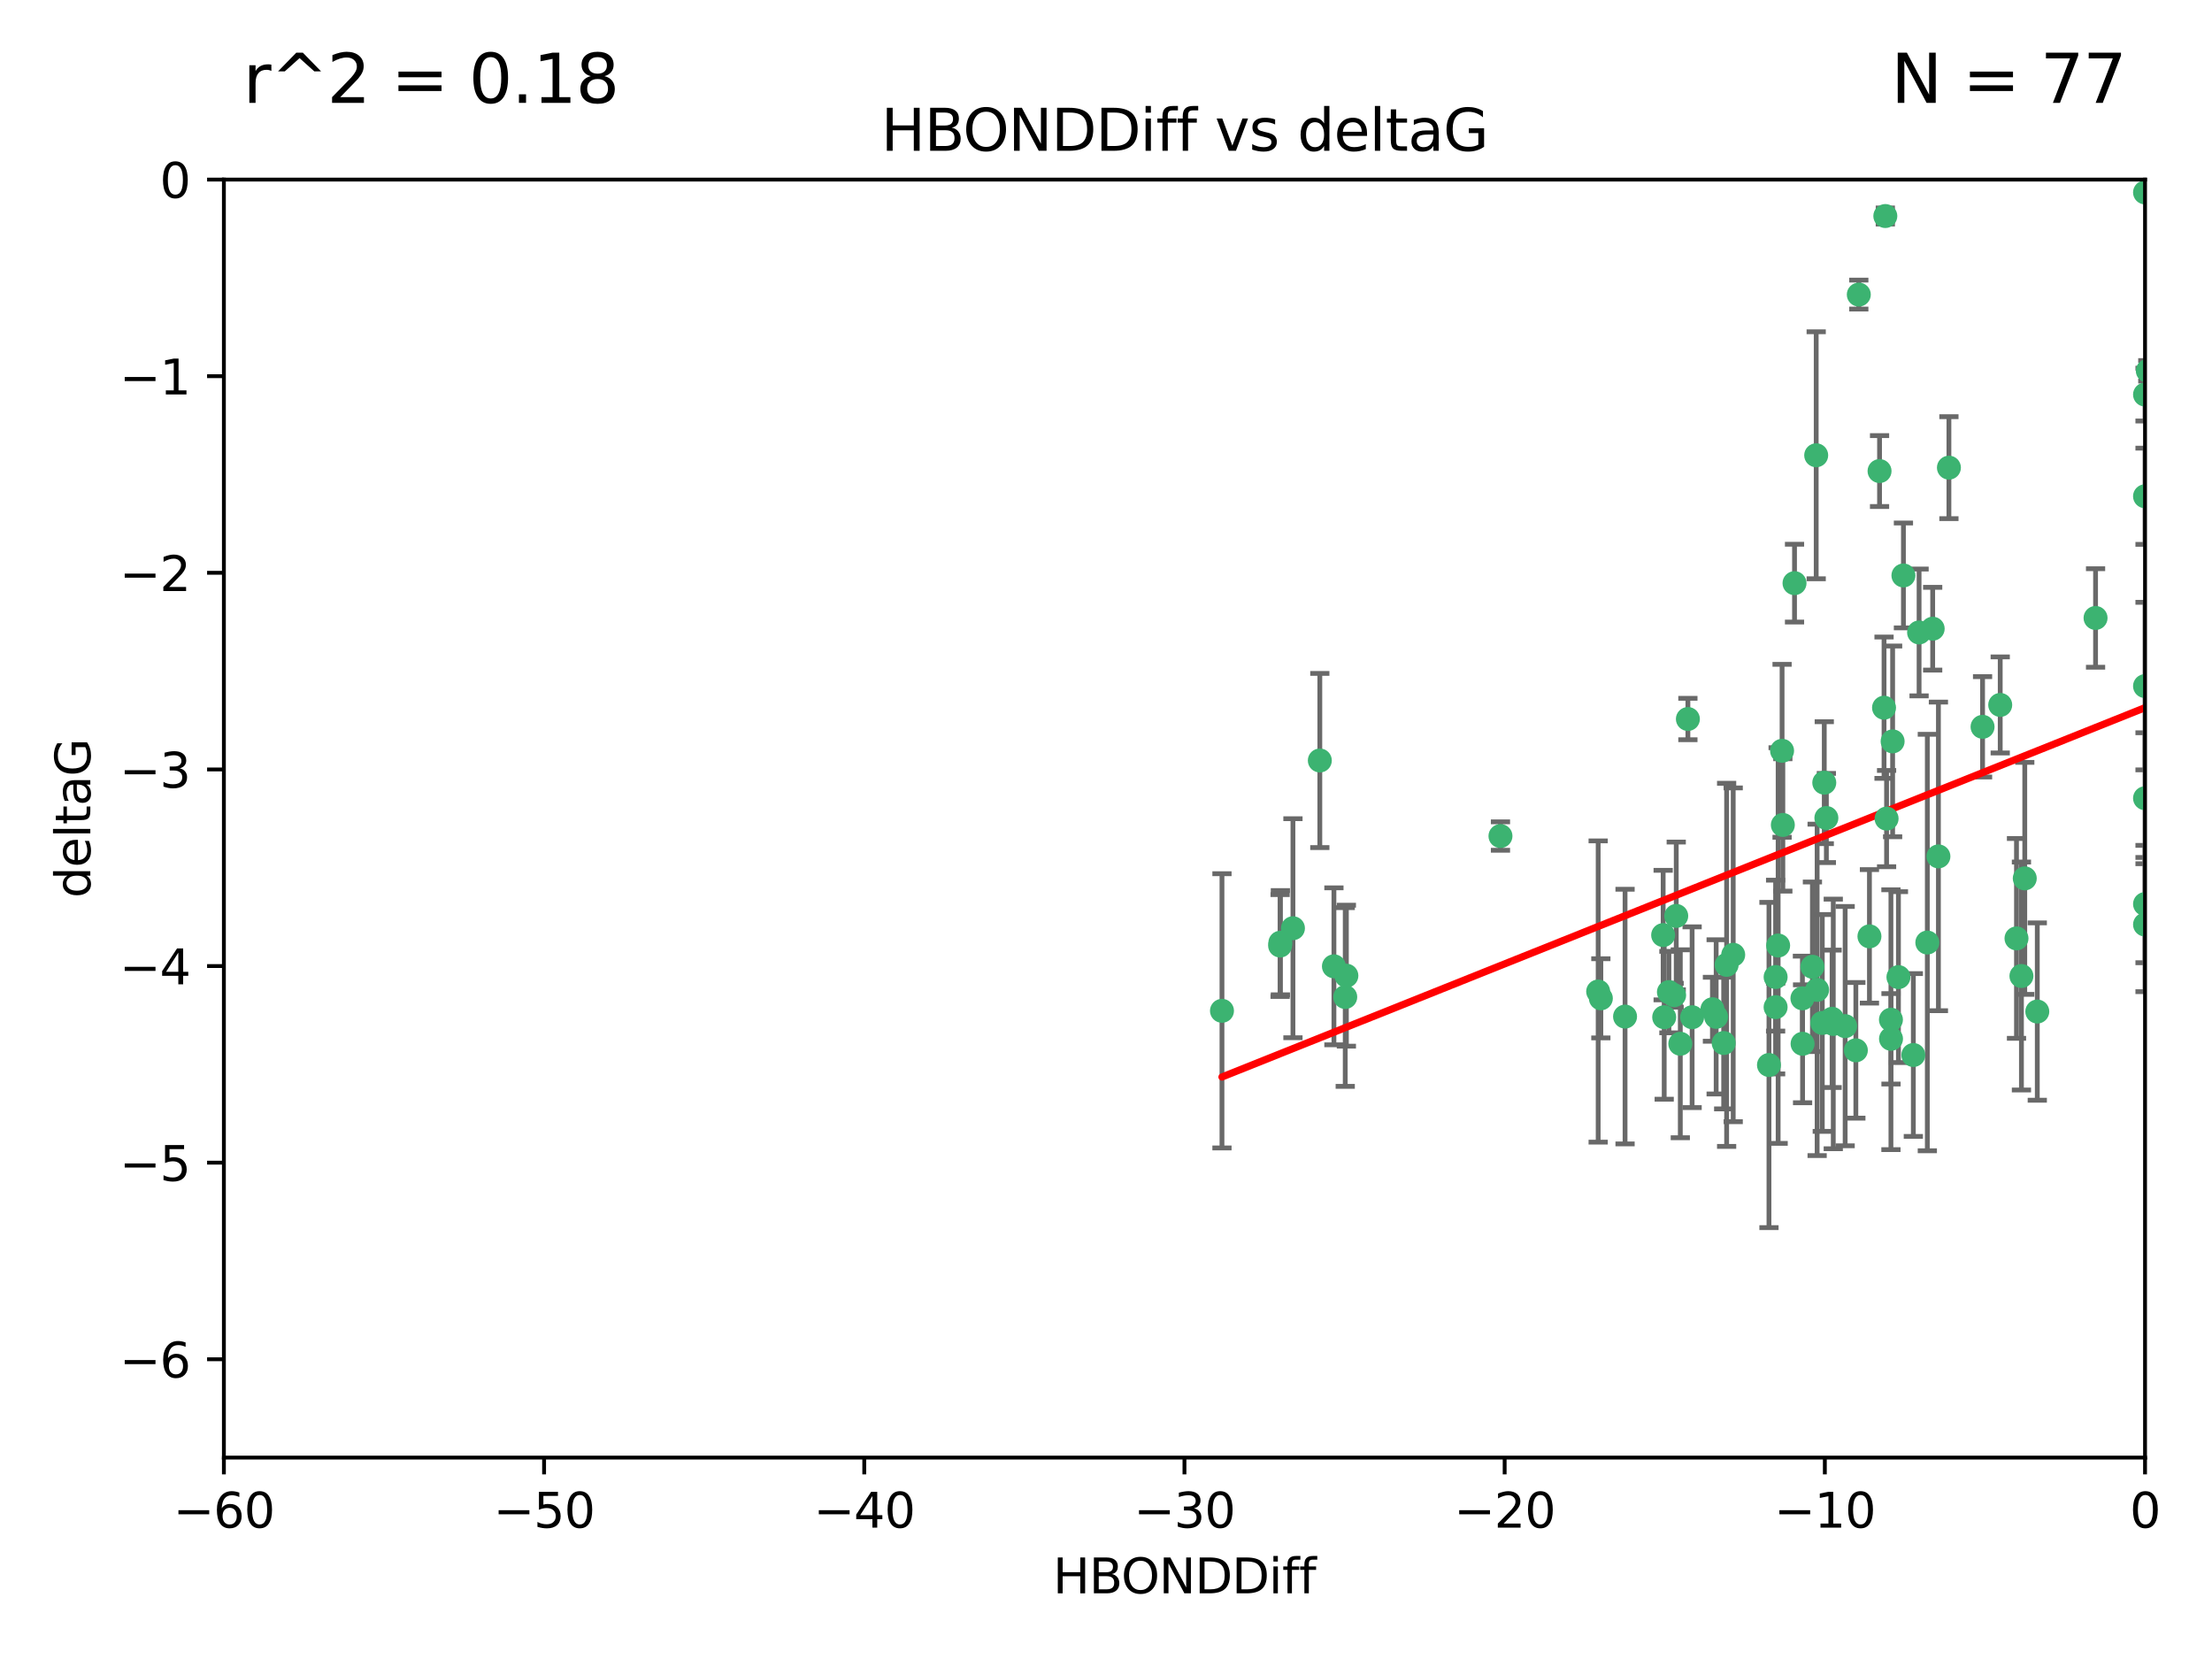 <?xml version="1.0" encoding="utf-8" standalone="no"?>
<!DOCTYPE svg PUBLIC "-//W3C//DTD SVG 1.1//EN"
  "http://www.w3.org/Graphics/SVG/1.1/DTD/svg11.dtd">
<svg xmlns:xlink="http://www.w3.org/1999/xlink" width="460.8pt" height="345.6pt" viewBox="0 0 460.8 345.6" xmlns="http://www.w3.org/2000/svg" version="1.1">
 <defs>
  <style type="text/css">*{stroke-linejoin: round; stroke-linecap: butt}</style>
 </defs>
 <g id="figure_1">
  <g id="patch_1">
   <path d="M 0 345.6 
L 460.8 345.6 
L 460.8 0 
L 0 0 
z
" style="fill: #ffffff"/>
  </g>
  <g id="axes_1">
   <g id="patch_2">
    <path d="M 46.64 303.64 
L 446.85 303.64 
L 446.85 37.411 
L 46.64 37.411 
z
" style="fill: #ffffff"/>
   </g>
   <g id="PathCollection_1">
    <defs>
     <path id="m9c52a8d245" d="M 0 1.118 
C 0.297 1.118 0.581 1 0.791 0.791 
C 1 0.581 1.118 0.297 1.118 0 
C 1.118 -0.297 1 -0.581 0.791 -0.791 
C 0.581 -1 0.297 -1.118 0 -1.118 
C -0.297 -1.118 -0.581 -1 -0.791 -0.791 
C -1 -0.581 -1.118 -0.297 -1.118 0 
C -1.118 0.297 -1 0.581 -0.791 0.791 
C -0.581 1 -0.297 1.118 0 1.118 
z
" style="stroke: #3cb371"/>
    </defs>
    <g clip-path="url(#pc685480a01)">
     <use xlink:href="#m9c52a8d245" x="350.039" y="217.436" style="fill: #3cb371; stroke: #3cb371"/>
     <use xlink:href="#m9c52a8d245" x="352.499" y="211.907" style="fill: #3cb371; stroke: #3cb371"/>
     <use xlink:href="#m9c52a8d245" x="380.467" y="170.402" style="fill: #3cb371; stroke: #3cb371"/>
     <use xlink:href="#m9c52a8d245" x="375.478" y="207.972" style="fill: #3cb371; stroke: #3cb371"/>
     <use xlink:href="#m9c52a8d245" x="269.345" y="193.367" style="fill: #3cb371; stroke: #3cb371"/>
     <use xlink:href="#m9c52a8d245" x="346.466" y="194.795" style="fill: #3cb371; stroke: #3cb371"/>
     <use xlink:href="#m9c52a8d245" x="359.074" y="217.281" style="fill: #3cb371; stroke: #3cb371"/>
     <use xlink:href="#m9c52a8d245" x="333.487" y="207.972" style="fill: #3cb371; stroke: #3cb371"/>
     <use xlink:href="#m9c52a8d245" x="266.726" y="196.378" style="fill: #3cb371; stroke: #3cb371"/>
     <use xlink:href="#m9c52a8d245" x="274.944" y="158.425" style="fill: #3cb371; stroke: #3cb371"/>
     <use xlink:href="#m9c52a8d245" x="393.932" y="216.404" style="fill: #3cb371; stroke: #3cb371"/>
     <use xlink:href="#m9c52a8d245" x="346.683" y="211.905" style="fill: #3cb371; stroke: #3cb371"/>
     <use xlink:href="#m9c52a8d245" x="338.529" y="211.772" style="fill: #3cb371; stroke: #3cb371"/>
     <use xlink:href="#m9c52a8d245" x="280.237" y="207.693" style="fill: #3cb371; stroke: #3cb371"/>
     <use xlink:href="#m9c52a8d245" x="361.059" y="198.902" style="fill: #3cb371; stroke: #3cb371"/>
     <use xlink:href="#m9c52a8d245" x="386.609" y="218.801" style="fill: #3cb371; stroke: #3cb371"/>
     <use xlink:href="#m9c52a8d245" x="357.507" y="211.828" style="fill: #3cb371; stroke: #3cb371"/>
     <use xlink:href="#m9c52a8d245" x="378.543" y="206.209" style="fill: #3cb371; stroke: #3cb371"/>
     <use xlink:href="#m9c52a8d245" x="381.659" y="212.234" style="fill: #3cb371; stroke: #3cb371"/>
     <use xlink:href="#m9c52a8d245" x="368.508" y="221.858" style="fill: #3cb371; stroke: #3cb371"/>
     <use xlink:href="#m9c52a8d245" x="254.559" y="210.572" style="fill: #3cb371; stroke: #3cb371"/>
     <use xlink:href="#m9c52a8d245" x="379.614" y="213.097" style="fill: #3cb371; stroke: #3cb371"/>
     <use xlink:href="#m9c52a8d245" x="347.665" y="206.672" style="fill: #3cb371; stroke: #3cb371"/>
     <use xlink:href="#m9c52a8d245" x="280.475" y="203.252" style="fill: #3cb371; stroke: #3cb371"/>
     <use xlink:href="#m9c52a8d245" x="359.688" y="200.996" style="fill: #3cb371; stroke: #3cb371"/>
     <use xlink:href="#m9c52a8d245" x="378.347" y="94.842" style="fill: #3cb371; stroke: #3cb371"/>
     <use xlink:href="#m9c52a8d245" x="398.583" y="219.778" style="fill: #3cb371; stroke: #3cb371"/>
     <use xlink:href="#m9c52a8d245" x="348.75" y="207.32" style="fill: #3cb371; stroke: #3cb371"/>
     <use xlink:href="#m9c52a8d245" x="369.894" y="203.534" style="fill: #3cb371; stroke: #3cb371"/>
     <use xlink:href="#m9c52a8d245" x="381.904" y="213.307" style="fill: #3cb371; stroke: #3cb371"/>
     <use xlink:href="#m9c52a8d245" x="332.928" y="206.547" style="fill: #3cb371; stroke: #3cb371"/>
     <use xlink:href="#m9c52a8d245" x="356.731" y="210.246" style="fill: #3cb371; stroke: #3cb371"/>
     <use xlink:href="#m9c52a8d245" x="377.561" y="201.399" style="fill: #3cb371; stroke: #3cb371"/>
     <use xlink:href="#m9c52a8d245" x="371.398" y="171.851" style="fill: #3cb371; stroke: #3cb371"/>
     <use xlink:href="#m9c52a8d245" x="375.51" y="217.439" style="fill: #3cb371; stroke: #3cb371"/>
     <use xlink:href="#m9c52a8d245" x="459.808" y="129.929" style="fill: #3cb371; stroke: #3cb371"/>
     <use xlink:href="#m9c52a8d245" x="393.01" y="170.528" style="fill: #3cb371; stroke: #3cb371"/>
     <use xlink:href="#m9c52a8d245" x="384.379" y="213.762" style="fill: #3cb371; stroke: #3cb371"/>
     <use xlink:href="#m9c52a8d245" x="393.917" y="212.42" style="fill: #3cb371; stroke: #3cb371"/>
     <use xlink:href="#m9c52a8d245" x="395.48" y="203.551" style="fill: #3cb371; stroke: #3cb371"/>
     <use xlink:href="#m9c52a8d245" x="369.891" y="209.81" style="fill: #3cb371; stroke: #3cb371"/>
     <use xlink:href="#m9c52a8d245" x="394.268" y="154.443" style="fill: #3cb371; stroke: #3cb371"/>
     <use xlink:href="#m9c52a8d245" x="389.439" y="195.061" style="fill: #3cb371; stroke: #3cb371"/>
     <use xlink:href="#m9c52a8d245" x="387.223" y="61.367" style="fill: #3cb371; stroke: #3cb371"/>
     <use xlink:href="#m9c52a8d245" x="349.191" y="190.805" style="fill: #3cb371; stroke: #3cb371"/>
     <use xlink:href="#m9c52a8d245" x="403.808" y="178.402" style="fill: #3cb371; stroke: #3cb371"/>
     <use xlink:href="#m9c52a8d245" x="266.669" y="196.974" style="fill: #3cb371; stroke: #3cb371"/>
     <use xlink:href="#m9c52a8d245" x="373.832" y="121.482" style="fill: #3cb371; stroke: #3cb371"/>
     <use xlink:href="#m9c52a8d245" x="391.545" y="98.131" style="fill: #3cb371; stroke: #3cb371"/>
     <use xlink:href="#m9c52a8d245" x="405.996" y="97.421" style="fill: #3cb371; stroke: #3cb371"/>
     <use xlink:href="#m9c52a8d245" x="277.881" y="201.301" style="fill: #3cb371; stroke: #3cb371"/>
     <use xlink:href="#m9c52a8d245" x="416.682" y="146.85" style="fill: #3cb371; stroke: #3cb371"/>
     <use xlink:href="#m9c52a8d245" x="371.24" y="156.404" style="fill: #3cb371; stroke: #3cb371"/>
     <use xlink:href="#m9c52a8d245" x="370.419" y="196.973" style="fill: #3cb371; stroke: #3cb371"/>
     <use xlink:href="#m9c52a8d245" x="312.575" y="174.165" style="fill: #3cb371; stroke: #3cb371"/>
     <use xlink:href="#m9c52a8d245" x="399.781" y="131.752" style="fill: #3cb371; stroke: #3cb371"/>
     <use xlink:href="#m9c52a8d245" x="413.004" y="151.411" style="fill: #3cb371; stroke: #3cb371"/>
     <use xlink:href="#m9c52a8d245" x="402.613" y="130.971" style="fill: #3cb371; stroke: #3cb371"/>
     <use xlink:href="#m9c52a8d245" x="421.796" y="182.981" style="fill: #3cb371; stroke: #3cb371"/>
     <use xlink:href="#m9c52a8d245" x="421.102" y="203.323" style="fill: #3cb371; stroke: #3cb371"/>
     <use xlink:href="#m9c52a8d245" x="401.498" y="196.347" style="fill: #3cb371; stroke: #3cb371"/>
     <use xlink:href="#m9c52a8d245" x="446.85" y="166.287" style="fill: #3cb371; stroke: #3cb371"/>
     <use xlink:href="#m9c52a8d245" x="392.747" y="45.003" style="fill: #3cb371; stroke: #3cb371"/>
     <use xlink:href="#m9c52a8d245" x="396.519" y="119.878" style="fill: #3cb371; stroke: #3cb371"/>
     <use xlink:href="#m9c52a8d245" x="446.85" y="188.327" style="fill: #3cb371; stroke: #3cb371"/>
     <use xlink:href="#m9c52a8d245" x="446.85" y="103.382" style="fill: #3cb371; stroke: #3cb371"/>
     <use xlink:href="#m9c52a8d245" x="446.85" y="40.086" style="fill: #3cb371; stroke: #3cb371"/>
     <use xlink:href="#m9c52a8d245" x="380.03" y="163.046" style="fill: #3cb371; stroke: #3cb371"/>
     <use xlink:href="#m9c52a8d245" x="351.619" y="149.782" style="fill: #3cb371; stroke: #3cb371"/>
     <use xlink:href="#m9c52a8d245" x="420.073" y="195.485" style="fill: #3cb371; stroke: #3cb371"/>
     <use xlink:href="#m9c52a8d245" x="424.404" y="210.723" style="fill: #3cb371; stroke: #3cb371"/>
     <use xlink:href="#m9c52a8d245" x="436.544" y="128.732" style="fill: #3cb371; stroke: #3cb371"/>
     <use xlink:href="#m9c52a8d245" x="447.428" y="77.248" style="fill: #3cb371; stroke: #3cb371"/>
     <use xlink:href="#m9c52a8d245" x="446.85" y="192.602" style="fill: #3cb371; stroke: #3cb371"/>
     <use xlink:href="#m9c52a8d245" x="446.85" y="142.925" style="fill: #3cb371; stroke: #3cb371"/>
     <use xlink:href="#m9c52a8d245" x="446.85" y="82.196" style="fill: #3cb371; stroke: #3cb371"/>
     <use xlink:href="#m9c52a8d245" x="392.479" y="147.428" style="fill: #3cb371; stroke: #3cb371"/>
    </g>
   </g>
   <g id="matplotlib.axis_1">
    <g id="xtick_1">
     <g id="line2d_1">
      <defs>
       <path id="m9d1d6557b0" d="M 0 0 
L 0 3.5 
" style="stroke: #000000; stroke-width: 0.8"/>
      </defs>
      <g>
       <use xlink:href="#m9d1d6557b0" x="46.64" y="303.64" style="stroke: #000000; stroke-width: 0.8"/>
      </g>
     </g>
     <g id="text_1">
      <!-- −60 -->
      <g transform="translate(36.088 318.238)scale(0.1 -0.1)">
       <defs>
        <path id="DejaVuSans-2212" d="M 678 2272 
L 4684 2272 
L 4684 1741 
L 678 1741 
L 678 2272 
z
" transform="scale(0.016)"/>
        <path id="DejaVuSans-36" d="M 2113 2584 
Q 1688 2584 1439 2293 
Q 1191 2003 1191 1497 
Q 1191 994 1439 701 
Q 1688 409 2113 409 
Q 2538 409 2786 701 
Q 3034 994 3034 1497 
Q 3034 2003 2786 2293 
Q 2538 2584 2113 2584 
z
M 3366 4563 
L 3366 3988 
Q 3128 4100 2886 4159 
Q 2644 4219 2406 4219 
Q 1781 4219 1451 3797 
Q 1122 3375 1075 2522 
Q 1259 2794 1537 2939 
Q 1816 3084 2150 3084 
Q 2853 3084 3261 2657 
Q 3669 2231 3669 1497 
Q 3669 778 3244 343 
Q 2819 -91 2113 -91 
Q 1303 -91 875 529 
Q 447 1150 447 2328 
Q 447 3434 972 4092 
Q 1497 4750 2381 4750 
Q 2619 4750 2861 4703 
Q 3103 4656 3366 4563 
z
" transform="scale(0.016)"/>
        <path id="DejaVuSans-30" d="M 2034 4250 
Q 1547 4250 1301 3770 
Q 1056 3291 1056 2328 
Q 1056 1369 1301 889 
Q 1547 409 2034 409 
Q 2525 409 2770 889 
Q 3016 1369 3016 2328 
Q 3016 3291 2770 3770 
Q 2525 4250 2034 4250 
z
M 2034 4750 
Q 2819 4750 3233 4129 
Q 3647 3509 3647 2328 
Q 3647 1150 3233 529 
Q 2819 -91 2034 -91 
Q 1250 -91 836 529 
Q 422 1150 422 2328 
Q 422 3509 836 4129 
Q 1250 4750 2034 4750 
z
" transform="scale(0.016)"/>
       </defs>
       <use xlink:href="#DejaVuSans-2212"/>
       <use xlink:href="#DejaVuSans-36" x="83.789"/>
       <use xlink:href="#DejaVuSans-30" x="147.412"/>
      </g>
     </g>
    </g>
    <g id="xtick_2">
     <g id="line2d_2">
      <g>
       <use xlink:href="#m9d1d6557b0" x="113.342" y="303.64" style="stroke: #000000; stroke-width: 0.8"/>
      </g>
     </g>
     <g id="text_2">
      <!-- −50 -->
      <g transform="translate(102.789 318.238)scale(0.1 -0.1)">
       <defs>
        <path id="DejaVuSans-35" d="M 691 4666 
L 3169 4666 
L 3169 4134 
L 1269 4134 
L 1269 2991 
Q 1406 3038 1543 3061 
Q 1681 3084 1819 3084 
Q 2600 3084 3056 2656 
Q 3513 2228 3513 1497 
Q 3513 744 3044 326 
Q 2575 -91 1722 -91 
Q 1428 -91 1123 -41 
Q 819 9 494 109 
L 494 744 
Q 775 591 1075 516 
Q 1375 441 1709 441 
Q 2250 441 2565 725 
Q 2881 1009 2881 1497 
Q 2881 1984 2565 2268 
Q 2250 2553 1709 2553 
Q 1456 2553 1204 2497 
Q 953 2441 691 2322 
L 691 4666 
z
" transform="scale(0.016)"/>
       </defs>
       <use xlink:href="#DejaVuSans-2212"/>
       <use xlink:href="#DejaVuSans-35" x="83.789"/>
       <use xlink:href="#DejaVuSans-30" x="147.412"/>
      </g>
     </g>
    </g>
    <g id="xtick_3">
     <g id="line2d_3">
      <g>
       <use xlink:href="#m9d1d6557b0" x="180.043" y="303.64" style="stroke: #000000; stroke-width: 0.8"/>
      </g>
     </g>
     <g id="text_3">
      <!-- −40 -->
      <g transform="translate(169.491 318.238)scale(0.1 -0.1)">
       <defs>
        <path id="DejaVuSans-34" d="M 2419 4116 
L 825 1625 
L 2419 1625 
L 2419 4116 
z
M 2253 4666 
L 3047 4666 
L 3047 1625 
L 3713 1625 
L 3713 1100 
L 3047 1100 
L 3047 0 
L 2419 0 
L 2419 1100 
L 313 1100 
L 313 1709 
L 2253 4666 
z
" transform="scale(0.016)"/>
       </defs>
       <use xlink:href="#DejaVuSans-2212"/>
       <use xlink:href="#DejaVuSans-34" x="83.789"/>
       <use xlink:href="#DejaVuSans-30" x="147.412"/>
      </g>
     </g>
    </g>
    <g id="xtick_4">
     <g id="line2d_4">
      <g>
       <use xlink:href="#m9d1d6557b0" x="246.745" y="303.64" style="stroke: #000000; stroke-width: 0.8"/>
      </g>
     </g>
     <g id="text_4">
      <!-- −30 -->
      <g transform="translate(236.193 318.238)scale(0.1 -0.1)">
       <defs>
        <path id="DejaVuSans-33" d="M 2597 2516 
Q 3050 2419 3304 2112 
Q 3559 1806 3559 1356 
Q 3559 666 3084 287 
Q 2609 -91 1734 -91 
Q 1441 -91 1130 -33 
Q 819 25 488 141 
L 488 750 
Q 750 597 1062 519 
Q 1375 441 1716 441 
Q 2309 441 2620 675 
Q 2931 909 2931 1356 
Q 2931 1769 2642 2001 
Q 2353 2234 1838 2234 
L 1294 2234 
L 1294 2753 
L 1863 2753 
Q 2328 2753 2575 2939 
Q 2822 3125 2822 3475 
Q 2822 3834 2567 4026 
Q 2313 4219 1838 4219 
Q 1578 4219 1281 4162 
Q 984 4106 628 3988 
L 628 4550 
Q 988 4650 1302 4700 
Q 1616 4750 1894 4750 
Q 2613 4750 3031 4423 
Q 3450 4097 3450 3541 
Q 3450 3153 3228 2886 
Q 3006 2619 2597 2516 
z
" transform="scale(0.016)"/>
       </defs>
       <use xlink:href="#DejaVuSans-2212"/>
       <use xlink:href="#DejaVuSans-33" x="83.789"/>
       <use xlink:href="#DejaVuSans-30" x="147.412"/>
      </g>
     </g>
    </g>
    <g id="xtick_5">
     <g id="line2d_5">
      <g>
       <use xlink:href="#m9d1d6557b0" x="313.447" y="303.64" style="stroke: #000000; stroke-width: 0.8"/>
      </g>
     </g>
     <g id="text_5">
      <!-- −20 -->
      <g transform="translate(302.894 318.238)scale(0.1 -0.1)">
       <defs>
        <path id="DejaVuSans-32" d="M 1228 531 
L 3431 531 
L 3431 0 
L 469 0 
L 469 531 
Q 828 903 1448 1529 
Q 2069 2156 2228 2338 
Q 2531 2678 2651 2914 
Q 2772 3150 2772 3378 
Q 2772 3750 2511 3984 
Q 2250 4219 1831 4219 
Q 1534 4219 1204 4116 
Q 875 4013 500 3803 
L 500 4441 
Q 881 4594 1212 4672 
Q 1544 4750 1819 4750 
Q 2544 4750 2975 4387 
Q 3406 4025 3406 3419 
Q 3406 3131 3298 2873 
Q 3191 2616 2906 2266 
Q 2828 2175 2409 1742 
Q 1991 1309 1228 531 
z
" transform="scale(0.016)"/>
       </defs>
       <use xlink:href="#DejaVuSans-2212"/>
       <use xlink:href="#DejaVuSans-32" x="83.789"/>
       <use xlink:href="#DejaVuSans-30" x="147.412"/>
      </g>
     </g>
    </g>
    <g id="xtick_6">
     <g id="line2d_6">
      <g>
       <use xlink:href="#m9d1d6557b0" x="380.148" y="303.64" style="stroke: #000000; stroke-width: 0.8"/>
      </g>
     </g>
     <g id="text_6">
      <!-- −10 -->
      <g transform="translate(369.596 318.238)scale(0.1 -0.1)">
       <defs>
        <path id="DejaVuSans-31" d="M 794 531 
L 1825 531 
L 1825 4091 
L 703 3866 
L 703 4441 
L 1819 4666 
L 2450 4666 
L 2450 531 
L 3481 531 
L 3481 0 
L 794 0 
L 794 531 
z
" transform="scale(0.016)"/>
       </defs>
       <use xlink:href="#DejaVuSans-2212"/>
       <use xlink:href="#DejaVuSans-31" x="83.789"/>
       <use xlink:href="#DejaVuSans-30" x="147.412"/>
      </g>
     </g>
    </g>
    <g id="xtick_7">
     <g id="line2d_7">
      <g>
       <use xlink:href="#m9d1d6557b0" x="446.85" y="303.64" style="stroke: #000000; stroke-width: 0.8"/>
      </g>
     </g>
     <g id="text_7">
      <!-- 0 -->
      <g transform="translate(443.669 318.238)scale(0.1 -0.1)">
       <use xlink:href="#DejaVuSans-30"/>
      </g>
     </g>
    </g>
    <g id="text_8">
     <!-- HBONDDiff -->
     <g transform="translate(219.356 331.917)scale(0.1 -0.1)">
      <defs>
       <path id="DejaVuSans-48" d="M 628 4666 
L 1259 4666 
L 1259 2753 
L 3553 2753 
L 3553 4666 
L 4184 4666 
L 4184 0 
L 3553 0 
L 3553 2222 
L 1259 2222 
L 1259 0 
L 628 0 
L 628 4666 
z
" transform="scale(0.016)"/>
       <path id="DejaVuSans-42" d="M 1259 2228 
L 1259 519 
L 2272 519 
Q 2781 519 3026 730 
Q 3272 941 3272 1375 
Q 3272 1813 3026 2020 
Q 2781 2228 2272 2228 
L 1259 2228 
z
M 1259 4147 
L 1259 2741 
L 2194 2741 
Q 2656 2741 2882 2914 
Q 3109 3088 3109 3444 
Q 3109 3797 2882 3972 
Q 2656 4147 2194 4147 
L 1259 4147 
z
M 628 4666 
L 2241 4666 
Q 2963 4666 3353 4366 
Q 3744 4066 3744 3513 
Q 3744 3084 3544 2831 
Q 3344 2578 2956 2516 
Q 3422 2416 3680 2098 
Q 3938 1781 3938 1306 
Q 3938 681 3513 340 
Q 3088 0 2303 0 
L 628 0 
L 628 4666 
z
" transform="scale(0.016)"/>
       <path id="DejaVuSans-4f" d="M 2522 4238 
Q 1834 4238 1429 3725 
Q 1025 3213 1025 2328 
Q 1025 1447 1429 934 
Q 1834 422 2522 422 
Q 3209 422 3611 934 
Q 4013 1447 4013 2328 
Q 4013 3213 3611 3725 
Q 3209 4238 2522 4238 
z
M 2522 4750 
Q 3503 4750 4090 4092 
Q 4678 3434 4678 2328 
Q 4678 1225 4090 567 
Q 3503 -91 2522 -91 
Q 1538 -91 948 565 
Q 359 1222 359 2328 
Q 359 3434 948 4092 
Q 1538 4750 2522 4750 
z
" transform="scale(0.016)"/>
       <path id="DejaVuSans-4e" d="M 628 4666 
L 1478 4666 
L 3547 763 
L 3547 4666 
L 4159 4666 
L 4159 0 
L 3309 0 
L 1241 3903 
L 1241 0 
L 628 0 
L 628 4666 
z
" transform="scale(0.016)"/>
       <path id="DejaVuSans-44" d="M 1259 4147 
L 1259 519 
L 2022 519 
Q 2988 519 3436 956 
Q 3884 1394 3884 2338 
Q 3884 3275 3436 3711 
Q 2988 4147 2022 4147 
L 1259 4147 
z
M 628 4666 
L 1925 4666 
Q 3281 4666 3915 4102 
Q 4550 3538 4550 2338 
Q 4550 1131 3912 565 
Q 3275 0 1925 0 
L 628 0 
L 628 4666 
z
" transform="scale(0.016)"/>
       <path id="DejaVuSans-69" d="M 603 3500 
L 1178 3500 
L 1178 0 
L 603 0 
L 603 3500 
z
M 603 4863 
L 1178 4863 
L 1178 4134 
L 603 4134 
L 603 4863 
z
" transform="scale(0.016)"/>
       <path id="DejaVuSans-66" d="M 2375 4863 
L 2375 4384 
L 1825 4384 
Q 1516 4384 1395 4259 
Q 1275 4134 1275 3809 
L 1275 3500 
L 2222 3500 
L 2222 3053 
L 1275 3053 
L 1275 0 
L 697 0 
L 697 3053 
L 147 3053 
L 147 3500 
L 697 3500 
L 697 3744 
Q 697 4328 969 4595 
Q 1241 4863 1831 4863 
L 2375 4863 
z
" transform="scale(0.016)"/>
      </defs>
      <use xlink:href="#DejaVuSans-48"/>
      <use xlink:href="#DejaVuSans-42" x="75.195"/>
      <use xlink:href="#DejaVuSans-4f" x="142.049"/>
      <use xlink:href="#DejaVuSans-4e" x="220.76"/>
      <use xlink:href="#DejaVuSans-44" x="295.564"/>
      <use xlink:href="#DejaVuSans-44" x="372.566"/>
      <use xlink:href="#DejaVuSans-69" x="449.568"/>
      <use xlink:href="#DejaVuSans-66" x="477.352"/>
      <use xlink:href="#DejaVuSans-66" x="512.557"/>
     </g>
    </g>
   </g>
   <g id="matplotlib.axis_2">
    <g id="ytick_1">
     <g id="line2d_8">
      <defs>
       <path id="m01b939c554" d="M 0 0 
L -3.5 0 
" style="stroke: #000000; stroke-width: 0.8"/>
      </defs>
      <g>
       <use xlink:href="#m01b939c554" x="46.64" y="283.161" style="stroke: #000000; stroke-width: 0.8"/>
      </g>
     </g>
     <g id="text_9">
      <!-- −6 -->
      <g transform="translate(24.898 286.96)scale(0.1 -0.1)">
       <use xlink:href="#DejaVuSans-2212"/>
       <use xlink:href="#DejaVuSans-36" x="83.789"/>
      </g>
     </g>
    </g>
    <g id="ytick_2">
     <g id="line2d_9">
      <g>
       <use xlink:href="#m01b939c554" x="46.64" y="242.203" style="stroke: #000000; stroke-width: 0.8"/>
      </g>
     </g>
     <g id="text_10">
      <!-- −5 -->
      <g transform="translate(24.898 246.002)scale(0.1 -0.1)">
       <use xlink:href="#DejaVuSans-2212"/>
       <use xlink:href="#DejaVuSans-35" x="83.789"/>
      </g>
     </g>
    </g>
    <g id="ytick_3">
     <g id="line2d_10">
      <g>
       <use xlink:href="#m01b939c554" x="46.64" y="201.244" style="stroke: #000000; stroke-width: 0.8"/>
      </g>
     </g>
     <g id="text_11">
      <!-- −4 -->
      <g transform="translate(24.898 205.044)scale(0.1 -0.1)">
       <use xlink:href="#DejaVuSans-2212"/>
       <use xlink:href="#DejaVuSans-34" x="83.789"/>
      </g>
     </g>
    </g>
    <g id="ytick_4">
     <g id="line2d_11">
      <g>
       <use xlink:href="#m01b939c554" x="46.64" y="160.286" style="stroke: #000000; stroke-width: 0.8"/>
      </g>
     </g>
     <g id="text_12">
      <!-- −3 -->
      <g transform="translate(24.898 164.085)scale(0.1 -0.1)">
       <use xlink:href="#DejaVuSans-2212"/>
       <use xlink:href="#DejaVuSans-33" x="83.789"/>
      </g>
     </g>
    </g>
    <g id="ytick_5">
     <g id="line2d_12">
      <g>
       <use xlink:href="#m01b939c554" x="46.64" y="119.328" style="stroke: #000000; stroke-width: 0.8"/>
      </g>
     </g>
     <g id="text_13">
      <!-- −2 -->
      <g transform="translate(24.898 123.127)scale(0.1 -0.1)">
       <use xlink:href="#DejaVuSans-2212"/>
       <use xlink:href="#DejaVuSans-32" x="83.789"/>
      </g>
     </g>
    </g>
    <g id="ytick_6">
     <g id="line2d_13">
      <g>
       <use xlink:href="#m01b939c554" x="46.64" y="78.369" style="stroke: #000000; stroke-width: 0.8"/>
      </g>
     </g>
     <g id="text_14">
      <!-- −1 -->
      <g transform="translate(24.898 82.169)scale(0.1 -0.1)">
       <use xlink:href="#DejaVuSans-2212"/>
       <use xlink:href="#DejaVuSans-31" x="83.789"/>
      </g>
     </g>
    </g>
    <g id="ytick_7">
     <g id="line2d_14">
      <g>
       <use xlink:href="#m01b939c554" x="46.64" y="37.411" style="stroke: #000000; stroke-width: 0.8"/>
      </g>
     </g>
     <g id="text_15">
      <!-- 0 -->
      <g transform="translate(33.278 41.21)scale(0.1 -0.1)">
       <use xlink:href="#DejaVuSans-30"/>
      </g>
     </g>
    </g>
    <g id="text_16">
     <!-- deltaG -->
     <g transform="translate(18.818 187.064)rotate(-90)scale(0.1 -0.1)">
      <defs>
       <path id="DejaVuSans-64" d="M 2906 2969 
L 2906 4863 
L 3481 4863 
L 3481 0 
L 2906 0 
L 2906 525 
Q 2725 213 2448 61 
Q 2172 -91 1784 -91 
Q 1150 -91 751 415 
Q 353 922 353 1747 
Q 353 2572 751 3078 
Q 1150 3584 1784 3584 
Q 2172 3584 2448 3432 
Q 2725 3281 2906 2969 
z
M 947 1747 
Q 947 1113 1208 752 
Q 1469 391 1925 391 
Q 2381 391 2643 752 
Q 2906 1113 2906 1747 
Q 2906 2381 2643 2742 
Q 2381 3103 1925 3103 
Q 1469 3103 1208 2742 
Q 947 2381 947 1747 
z
" transform="scale(0.016)"/>
       <path id="DejaVuSans-65" d="M 3597 1894 
L 3597 1613 
L 953 1613 
Q 991 1019 1311 708 
Q 1631 397 2203 397 
Q 2534 397 2845 478 
Q 3156 559 3463 722 
L 3463 178 
Q 3153 47 2828 -22 
Q 2503 -91 2169 -91 
Q 1331 -91 842 396 
Q 353 884 353 1716 
Q 353 2575 817 3079 
Q 1281 3584 2069 3584 
Q 2775 3584 3186 3129 
Q 3597 2675 3597 1894 
z
M 3022 2063 
Q 3016 2534 2758 2815 
Q 2500 3097 2075 3097 
Q 1594 3097 1305 2825 
Q 1016 2553 972 2059 
L 3022 2063 
z
" transform="scale(0.016)"/>
       <path id="DejaVuSans-6c" d="M 603 4863 
L 1178 4863 
L 1178 0 
L 603 0 
L 603 4863 
z
" transform="scale(0.016)"/>
       <path id="DejaVuSans-74" d="M 1172 4494 
L 1172 3500 
L 2356 3500 
L 2356 3053 
L 1172 3053 
L 1172 1153 
Q 1172 725 1289 603 
Q 1406 481 1766 481 
L 2356 481 
L 2356 0 
L 1766 0 
Q 1100 0 847 248 
Q 594 497 594 1153 
L 594 3053 
L 172 3053 
L 172 3500 
L 594 3500 
L 594 4494 
L 1172 4494 
z
" transform="scale(0.016)"/>
       <path id="DejaVuSans-61" d="M 2194 1759 
Q 1497 1759 1228 1600 
Q 959 1441 959 1056 
Q 959 750 1161 570 
Q 1363 391 1709 391 
Q 2188 391 2477 730 
Q 2766 1069 2766 1631 
L 2766 1759 
L 2194 1759 
z
M 3341 1997 
L 3341 0 
L 2766 0 
L 2766 531 
Q 2569 213 2275 61 
Q 1981 -91 1556 -91 
Q 1019 -91 701 211 
Q 384 513 384 1019 
Q 384 1609 779 1909 
Q 1175 2209 1959 2209 
L 2766 2209 
L 2766 2266 
Q 2766 2663 2505 2880 
Q 2244 3097 1772 3097 
Q 1472 3097 1187 3025 
Q 903 2953 641 2809 
L 641 3341 
Q 956 3463 1253 3523 
Q 1550 3584 1831 3584 
Q 2591 3584 2966 3190 
Q 3341 2797 3341 1997 
z
" transform="scale(0.016)"/>
       <path id="DejaVuSans-47" d="M 3809 666 
L 3809 1919 
L 2778 1919 
L 2778 2438 
L 4434 2438 
L 4434 434 
Q 4069 175 3628 42 
Q 3188 -91 2688 -91 
Q 1594 -91 976 548 
Q 359 1188 359 2328 
Q 359 3472 976 4111 
Q 1594 4750 2688 4750 
Q 3144 4750 3555 4637 
Q 3966 4525 4313 4306 
L 4313 3634 
Q 3963 3931 3569 4081 
Q 3175 4231 2741 4231 
Q 1884 4231 1454 3753 
Q 1025 3275 1025 2328 
Q 1025 1384 1454 906 
Q 1884 428 2741 428 
Q 3075 428 3337 486 
Q 3600 544 3809 666 
z
" transform="scale(0.016)"/>
      </defs>
      <use xlink:href="#DejaVuSans-64"/>
      <use xlink:href="#DejaVuSans-65" x="63.477"/>
      <use xlink:href="#DejaVuSans-6c" x="125"/>
      <use xlink:href="#DejaVuSans-74" x="152.783"/>
      <use xlink:href="#DejaVuSans-61" x="191.992"/>
      <use xlink:href="#DejaVuSans-47" x="253.271"/>
     </g>
    </g>
   </g>
   <g id="LineCollection_1">
    <path d="M 350.039 237.01 
L 350.039 197.863 
" clip-path="url(#pc685480a01)" style="fill: none; stroke: #696969"/>
    <path d="M 352.499 230.733 
L 352.499 193.081 
" clip-path="url(#pc685480a01)" style="fill: none; stroke: #696969"/>
    <path d="M 380.467 179.687 
L 380.467 161.117 
" clip-path="url(#pc685480a01)" style="fill: none; stroke: #696969"/>
    <path d="M 375.478 216.765 
L 375.478 199.179 
" clip-path="url(#pc685480a01)" style="fill: none; stroke: #696969"/>
    <path d="M 269.345 216.18 
L 269.345 170.554 
" clip-path="url(#pc685480a01)" style="fill: none; stroke: #696969"/>
    <path d="M 346.466 208.286 
L 346.466 181.304 
" clip-path="url(#pc685480a01)" style="fill: none; stroke: #696969"/>
    <path d="M 359.074 231.003 
L 359.074 203.56 
" clip-path="url(#pc685480a01)" style="fill: none; stroke: #696969"/>
    <path d="M 333.487 216.217 
L 333.487 199.726 
" clip-path="url(#pc685480a01)" style="fill: none; stroke: #696969"/>
    <path d="M 266.726 207.236 
L 266.726 185.52 
" clip-path="url(#pc685480a01)" style="fill: none; stroke: #696969"/>
    <path d="M 274.944 176.566 
L 274.944 140.284 
" clip-path="url(#pc685480a01)" style="fill: none; stroke: #696969"/>
    <path d="M 393.932 225.821 
L 393.932 206.987 
" clip-path="url(#pc685480a01)" style="fill: none; stroke: #696969"/>
    <path d="M 346.683 228.987 
L 346.683 194.824 
" clip-path="url(#pc685480a01)" style="fill: none; stroke: #696969"/>
    <path d="M 338.529 238.296 
L 338.529 185.249 
" clip-path="url(#pc685480a01)" style="fill: none; stroke: #696969"/>
    <path d="M 280.237 226.308 
L 280.237 189.078 
" clip-path="url(#pc685480a01)" style="fill: none; stroke: #696969"/>
    <path d="M 361.059 233.67 
L 361.059 164.134 
" clip-path="url(#pc685480a01)" style="fill: none; stroke: #696969"/>
    <path d="M 386.609 232.93 
L 386.609 204.672 
" clip-path="url(#pc685480a01)" style="fill: none; stroke: #696969"/>
    <path d="M 357.507 227.894 
L 357.507 195.763 
" clip-path="url(#pc685480a01)" style="fill: none; stroke: #696969"/>
    <path d="M 378.543 240.727 
L 378.543 171.69 
" clip-path="url(#pc685480a01)" style="fill: none; stroke: #696969"/>
    <path d="M 381.659 226.546 
L 381.659 197.923 
" clip-path="url(#pc685480a01)" style="fill: none; stroke: #696969"/>
    <path d="M 368.508 255.736 
L 368.508 187.981 
" clip-path="url(#pc685480a01)" style="fill: none; stroke: #696969"/>
    <path d="M 254.559 239.135 
L 254.559 182.008 
" clip-path="url(#pc685480a01)" style="fill: none; stroke: #696969"/>
    <path d="M 379.614 235.683 
L 379.614 190.512 
" clip-path="url(#pc685480a01)" style="fill: none; stroke: #696969"/>
    <path d="M 347.665 215.156 
L 347.665 198.189 
" clip-path="url(#pc685480a01)" style="fill: none; stroke: #696969"/>
    <path d="M 280.475 217.932 
L 280.475 188.572 
" clip-path="url(#pc685480a01)" style="fill: none; stroke: #696969"/>
    <path d="M 359.688 238.819 
L 359.688 163.173 
" clip-path="url(#pc685480a01)" style="fill: none; stroke: #696969"/>
    <path d="M 378.347 120.569 
L 378.347 69.115 
" clip-path="url(#pc685480a01)" style="fill: none; stroke: #696969"/>
    <path d="M 398.583 236.737 
L 398.583 202.819 
" clip-path="url(#pc685480a01)" style="fill: none; stroke: #696969"/>
    <path d="M 348.75 209.812 
L 348.75 204.828 
" clip-path="url(#pc685480a01)" style="fill: none; stroke: #696969"/>
    <path d="M 369.894 223.714 
L 369.894 183.354 
" clip-path="url(#pc685480a01)" style="fill: none; stroke: #696969"/>
    <path d="M 381.904 239.306 
L 381.904 187.307 
" clip-path="url(#pc685480a01)" style="fill: none; stroke: #696969"/>
    <path d="M 332.928 237.925 
L 332.928 175.169 
" clip-path="url(#pc685480a01)" style="fill: none; stroke: #696969"/>
    <path d="M 356.731 216.908 
L 356.731 203.585 
" clip-path="url(#pc685480a01)" style="fill: none; stroke: #696969"/>
    <path d="M 377.561 219.064 
L 377.561 183.734 
" clip-path="url(#pc685480a01)" style="fill: none; stroke: #696969"/>
    <path d="M 371.398 185.636 
L 371.398 158.066 
" clip-path="url(#pc685480a01)" style="fill: none; stroke: #696969"/>
    <path d="M 375.51 229.723 
L 375.51 205.154 
" clip-path="url(#pc685480a01)" style="fill: none; stroke: #696969"/>
    <path d="M 459.808 136.227 
L 459.808 123.631 
" clip-path="url(#pc685480a01)" style="fill: none; stroke: #696969"/>
    <path d="M 393.01 180.554 
L 393.01 160.503 
" clip-path="url(#pc685480a01)" style="fill: none; stroke: #696969"/>
    <path d="M 384.379 238.687 
L 384.379 188.837 
" clip-path="url(#pc685480a01)" style="fill: none; stroke: #696969"/>
    <path d="M 393.917 239.485 
L 393.917 185.356 
" clip-path="url(#pc685480a01)" style="fill: none; stroke: #696969"/>
    <path d="M 395.48 221.352 
L 395.48 185.75 
" clip-path="url(#pc685480a01)" style="fill: none; stroke: #696969"/>
    <path d="M 369.891 214.795 
L 369.891 204.824 
" clip-path="url(#pc685480a01)" style="fill: none; stroke: #696969"/>
    <path d="M 394.268 174.308 
L 394.268 134.577 
" clip-path="url(#pc685480a01)" style="fill: none; stroke: #696969"/>
    <path d="M 389.439 208.964 
L 389.439 181.157 
" clip-path="url(#pc685480a01)" style="fill: none; stroke: #696969"/>
    <path d="M 387.223 64.382 
L 387.223 58.352 
" clip-path="url(#pc685480a01)" style="fill: none; stroke: #696969"/>
    <path d="M 349.191 206.194 
L 349.191 175.416 
" clip-path="url(#pc685480a01)" style="fill: none; stroke: #696969"/>
    <path d="M 403.808 210.547 
L 403.808 146.257 
" clip-path="url(#pc685480a01)" style="fill: none; stroke: #696969"/>
    <path d="M 266.669 207.582 
L 266.669 186.367 
" clip-path="url(#pc685480a01)" style="fill: none; stroke: #696969"/>
    <path d="M 373.832 129.586 
L 373.832 113.377 
" clip-path="url(#pc685480a01)" style="fill: none; stroke: #696969"/>
    <path d="M 391.545 105.515 
L 391.545 90.747 
" clip-path="url(#pc685480a01)" style="fill: none; stroke: #696969"/>
    <path d="M 405.996 108.042 
L 405.996 86.801 
" clip-path="url(#pc685480a01)" style="fill: none; stroke: #696969"/>
    <path d="M 277.881 217.65 
L 277.881 184.951 
" clip-path="url(#pc685480a01)" style="fill: none; stroke: #696969"/>
    <path d="M 416.682 156.857 
L 416.682 136.843 
" clip-path="url(#pc685480a01)" style="fill: none; stroke: #696969"/>
    <path d="M 371.24 174.418 
L 371.24 138.39 
" clip-path="url(#pc685480a01)" style="fill: none; stroke: #696969"/>
    <path d="M 370.419 238.185 
L 370.419 155.761 
" clip-path="url(#pc685480a01)" style="fill: none; stroke: #696969"/>
    <path d="M 312.575 177.125 
L 312.575 171.205 
" clip-path="url(#pc685480a01)" style="fill: none; stroke: #696969"/>
    <path d="M 399.781 144.963 
L 399.781 118.541 
" clip-path="url(#pc685480a01)" style="fill: none; stroke: #696969"/>
    <path d="M 413.004 161.866 
L 413.004 140.955 
" clip-path="url(#pc685480a01)" style="fill: none; stroke: #696969"/>
    <path d="M 402.613 139.59 
L 402.613 122.352 
" clip-path="url(#pc685480a01)" style="fill: none; stroke: #696969"/>
    <path d="M 421.796 207.146 
L 421.796 158.817 
" clip-path="url(#pc685480a01)" style="fill: none; stroke: #696969"/>
    <path d="M 421.102 227.067 
L 421.102 179.579 
" clip-path="url(#pc685480a01)" style="fill: none; stroke: #696969"/>
    <path d="M 401.498 239.727 
L 401.498 152.966 
" clip-path="url(#pc685480a01)" style="fill: none; stroke: #696969"/>
    <path d="M 446.85 179.927 
L 446.85 152.647 
" clip-path="url(#pc685480a01)" style="fill: none; stroke: #696969"/>
    <path d="M 392.747 46.679 
L 392.747 43.328 
" clip-path="url(#pc685480a01)" style="fill: none; stroke: #696969"/>
    <path d="M 396.519 130.803 
L 396.519 108.953 
" clip-path="url(#pc685480a01)" style="fill: none; stroke: #696969"/>
    <path d="M 446.85 200.553 
L 446.85 176.102 
" clip-path="url(#pc685480a01)" style="fill: none; stroke: #696969"/>
    <path d="M 446.85 113.402 
L 446.85 93.362 
" clip-path="url(#pc685480a01)" style="fill: none; stroke: #696969"/>
    <path d="M 446.85 40.77 
L 446.85 39.403 
" clip-path="url(#pc685480a01)" style="fill: none; stroke: #696969"/>
    <path d="M 380.03 175.747 
L 380.03 150.345 
" clip-path="url(#pc685480a01)" style="fill: none; stroke: #696969"/>
    <path d="M 351.619 154.095 
L 351.619 145.468 
" clip-path="url(#pc685480a01)" style="fill: none; stroke: #696969"/>
    <path d="M 420.073 216.296 
L 420.073 174.675 
" clip-path="url(#pc685480a01)" style="fill: none; stroke: #696969"/>
    <path d="M 424.404 229.196 
L 424.404 192.25 
" clip-path="url(#pc685480a01)" style="fill: none; stroke: #696969"/>
    <path d="M 436.544 138.992 
L 436.544 118.471 
" clip-path="url(#pc685480a01)" style="fill: none; stroke: #696969"/>
    <path d="M 447.428 79.389 
L 447.428 75.107 
" clip-path="url(#pc685480a01)" style="fill: none; stroke: #696969"/>
    <path d="M 446.85 206.581 
L 446.85 178.623 
" clip-path="url(#pc685480a01)" style="fill: none; stroke: #696969"/>
    <path d="M 446.85 160.376 
L 446.85 125.473 
" clip-path="url(#pc685480a01)" style="fill: none; stroke: #696969"/>
    <path d="M 446.85 87.7 
L 446.85 76.693 
" clip-path="url(#pc685480a01)" style="fill: none; stroke: #696969"/>
    <path d="M 392.479 162.147 
L 392.479 132.708 
" clip-path="url(#pc685480a01)" style="fill: none; stroke: #696969"/>
   </g>
   <g id="line2d_15">
    <defs>
     <path id="md1b6baac85" d="M 2 0 
L -2 -0 
" style="stroke: #696969"/>
    </defs>
    <g clip-path="url(#pc685480a01)">
     <use xlink:href="#md1b6baac85" x="350.039" y="237.01" style="fill: #696969; stroke: #696969"/>
     <use xlink:href="#md1b6baac85" x="352.499" y="230.733" style="fill: #696969; stroke: #696969"/>
     <use xlink:href="#md1b6baac85" x="380.467" y="179.687" style="fill: #696969; stroke: #696969"/>
     <use xlink:href="#md1b6baac85" x="375.478" y="216.765" style="fill: #696969; stroke: #696969"/>
     <use xlink:href="#md1b6baac85" x="269.345" y="216.18" style="fill: #696969; stroke: #696969"/>
     <use xlink:href="#md1b6baac85" x="346.466" y="208.286" style="fill: #696969; stroke: #696969"/>
     <use xlink:href="#md1b6baac85" x="359.074" y="231.003" style="fill: #696969; stroke: #696969"/>
     <use xlink:href="#md1b6baac85" x="333.487" y="216.217" style="fill: #696969; stroke: #696969"/>
     <use xlink:href="#md1b6baac85" x="266.726" y="207.236" style="fill: #696969; stroke: #696969"/>
     <use xlink:href="#md1b6baac85" x="274.944" y="176.566" style="fill: #696969; stroke: #696969"/>
     <use xlink:href="#md1b6baac85" x="393.932" y="225.821" style="fill: #696969; stroke: #696969"/>
     <use xlink:href="#md1b6baac85" x="346.683" y="228.987" style="fill: #696969; stroke: #696969"/>
     <use xlink:href="#md1b6baac85" x="338.529" y="238.296" style="fill: #696969; stroke: #696969"/>
     <use xlink:href="#md1b6baac85" x="280.237" y="226.308" style="fill: #696969; stroke: #696969"/>
     <use xlink:href="#md1b6baac85" x="361.059" y="233.67" style="fill: #696969; stroke: #696969"/>
     <use xlink:href="#md1b6baac85" x="386.609" y="232.93" style="fill: #696969; stroke: #696969"/>
     <use xlink:href="#md1b6baac85" x="357.507" y="227.894" style="fill: #696969; stroke: #696969"/>
     <use xlink:href="#md1b6baac85" x="378.543" y="240.727" style="fill: #696969; stroke: #696969"/>
     <use xlink:href="#md1b6baac85" x="381.659" y="226.546" style="fill: #696969; stroke: #696969"/>
     <use xlink:href="#md1b6baac85" x="368.508" y="255.736" style="fill: #696969; stroke: #696969"/>
     <use xlink:href="#md1b6baac85" x="254.559" y="239.135" style="fill: #696969; stroke: #696969"/>
     <use xlink:href="#md1b6baac85" x="379.614" y="235.683" style="fill: #696969; stroke: #696969"/>
     <use xlink:href="#md1b6baac85" x="347.665" y="215.156" style="fill: #696969; stroke: #696969"/>
     <use xlink:href="#md1b6baac85" x="280.475" y="217.932" style="fill: #696969; stroke: #696969"/>
     <use xlink:href="#md1b6baac85" x="359.688" y="238.819" style="fill: #696969; stroke: #696969"/>
     <use xlink:href="#md1b6baac85" x="378.347" y="120.569" style="fill: #696969; stroke: #696969"/>
     <use xlink:href="#md1b6baac85" x="398.583" y="236.737" style="fill: #696969; stroke: #696969"/>
     <use xlink:href="#md1b6baac85" x="348.75" y="209.812" style="fill: #696969; stroke: #696969"/>
     <use xlink:href="#md1b6baac85" x="369.894" y="223.714" style="fill: #696969; stroke: #696969"/>
     <use xlink:href="#md1b6baac85" x="381.904" y="239.306" style="fill: #696969; stroke: #696969"/>
     <use xlink:href="#md1b6baac85" x="332.928" y="237.925" style="fill: #696969; stroke: #696969"/>
     <use xlink:href="#md1b6baac85" x="356.731" y="216.908" style="fill: #696969; stroke: #696969"/>
     <use xlink:href="#md1b6baac85" x="377.561" y="219.064" style="fill: #696969; stroke: #696969"/>
     <use xlink:href="#md1b6baac85" x="371.398" y="185.636" style="fill: #696969; stroke: #696969"/>
     <use xlink:href="#md1b6baac85" x="375.51" y="229.723" style="fill: #696969; stroke: #696969"/>
     <use xlink:href="#md1b6baac85" x="459.808" y="136.227" style="fill: #696969; stroke: #696969"/>
     <use xlink:href="#md1b6baac85" x="393.01" y="180.554" style="fill: #696969; stroke: #696969"/>
     <use xlink:href="#md1b6baac85" x="384.379" y="238.687" style="fill: #696969; stroke: #696969"/>
     <use xlink:href="#md1b6baac85" x="393.917" y="239.485" style="fill: #696969; stroke: #696969"/>
     <use xlink:href="#md1b6baac85" x="395.48" y="221.352" style="fill: #696969; stroke: #696969"/>
     <use xlink:href="#md1b6baac85" x="369.891" y="214.795" style="fill: #696969; stroke: #696969"/>
     <use xlink:href="#md1b6baac85" x="394.268" y="174.308" style="fill: #696969; stroke: #696969"/>
     <use xlink:href="#md1b6baac85" x="389.439" y="208.964" style="fill: #696969; stroke: #696969"/>
     <use xlink:href="#md1b6baac85" x="387.223" y="64.382" style="fill: #696969; stroke: #696969"/>
     <use xlink:href="#md1b6baac85" x="349.191" y="206.194" style="fill: #696969; stroke: #696969"/>
     <use xlink:href="#md1b6baac85" x="403.808" y="210.547" style="fill: #696969; stroke: #696969"/>
     <use xlink:href="#md1b6baac85" x="266.669" y="207.582" style="fill: #696969; stroke: #696969"/>
     <use xlink:href="#md1b6baac85" x="373.832" y="129.586" style="fill: #696969; stroke: #696969"/>
     <use xlink:href="#md1b6baac85" x="391.545" y="105.515" style="fill: #696969; stroke: #696969"/>
     <use xlink:href="#md1b6baac85" x="405.996" y="108.042" style="fill: #696969; stroke: #696969"/>
     <use xlink:href="#md1b6baac85" x="277.881" y="217.65" style="fill: #696969; stroke: #696969"/>
     <use xlink:href="#md1b6baac85" x="416.682" y="156.857" style="fill: #696969; stroke: #696969"/>
     <use xlink:href="#md1b6baac85" x="371.24" y="174.418" style="fill: #696969; stroke: #696969"/>
     <use xlink:href="#md1b6baac85" x="370.419" y="238.185" style="fill: #696969; stroke: #696969"/>
     <use xlink:href="#md1b6baac85" x="312.575" y="177.125" style="fill: #696969; stroke: #696969"/>
     <use xlink:href="#md1b6baac85" x="399.781" y="144.963" style="fill: #696969; stroke: #696969"/>
     <use xlink:href="#md1b6baac85" x="413.004" y="161.866" style="fill: #696969; stroke: #696969"/>
     <use xlink:href="#md1b6baac85" x="402.613" y="139.59" style="fill: #696969; stroke: #696969"/>
     <use xlink:href="#md1b6baac85" x="421.796" y="207.146" style="fill: #696969; stroke: #696969"/>
     <use xlink:href="#md1b6baac85" x="421.102" y="227.067" style="fill: #696969; stroke: #696969"/>
     <use xlink:href="#md1b6baac85" x="401.498" y="239.727" style="fill: #696969; stroke: #696969"/>
     <use xlink:href="#md1b6baac85" x="446.85" y="179.927" style="fill: #696969; stroke: #696969"/>
     <use xlink:href="#md1b6baac85" x="392.747" y="46.679" style="fill: #696969; stroke: #696969"/>
     <use xlink:href="#md1b6baac85" x="396.519" y="130.803" style="fill: #696969; stroke: #696969"/>
     <use xlink:href="#md1b6baac85" x="446.85" y="200.553" style="fill: #696969; stroke: #696969"/>
     <use xlink:href="#md1b6baac85" x="446.85" y="113.402" style="fill: #696969; stroke: #696969"/>
     <use xlink:href="#md1b6baac85" x="446.85" y="40.77" style="fill: #696969; stroke: #696969"/>
     <use xlink:href="#md1b6baac85" x="380.03" y="175.747" style="fill: #696969; stroke: #696969"/>
     <use xlink:href="#md1b6baac85" x="351.619" y="154.095" style="fill: #696969; stroke: #696969"/>
     <use xlink:href="#md1b6baac85" x="420.073" y="216.296" style="fill: #696969; stroke: #696969"/>
     <use xlink:href="#md1b6baac85" x="424.404" y="229.196" style="fill: #696969; stroke: #696969"/>
     <use xlink:href="#md1b6baac85" x="436.544" y="138.992" style="fill: #696969; stroke: #696969"/>
     <use xlink:href="#md1b6baac85" x="447.428" y="79.389" style="fill: #696969; stroke: #696969"/>
     <use xlink:href="#md1b6baac85" x="446.85" y="206.581" style="fill: #696969; stroke: #696969"/>
     <use xlink:href="#md1b6baac85" x="446.85" y="160.376" style="fill: #696969; stroke: #696969"/>
     <use xlink:href="#md1b6baac85" x="446.85" y="87.7" style="fill: #696969; stroke: #696969"/>
     <use xlink:href="#md1b6baac85" x="392.479" y="162.147" style="fill: #696969; stroke: #696969"/>
    </g>
   </g>
   <g id="line2d_16">
    <g clip-path="url(#pc685480a01)">
     <use xlink:href="#md1b6baac85" x="350.039" y="197.863" style="fill: #696969; stroke: #696969"/>
     <use xlink:href="#md1b6baac85" x="352.499" y="193.081" style="fill: #696969; stroke: #696969"/>
     <use xlink:href="#md1b6baac85" x="380.467" y="161.117" style="fill: #696969; stroke: #696969"/>
     <use xlink:href="#md1b6baac85" x="375.478" y="199.179" style="fill: #696969; stroke: #696969"/>
     <use xlink:href="#md1b6baac85" x="269.345" y="170.554" style="fill: #696969; stroke: #696969"/>
     <use xlink:href="#md1b6baac85" x="346.466" y="181.304" style="fill: #696969; stroke: #696969"/>
     <use xlink:href="#md1b6baac85" x="359.074" y="203.56" style="fill: #696969; stroke: #696969"/>
     <use xlink:href="#md1b6baac85" x="333.487" y="199.726" style="fill: #696969; stroke: #696969"/>
     <use xlink:href="#md1b6baac85" x="266.726" y="185.52" style="fill: #696969; stroke: #696969"/>
     <use xlink:href="#md1b6baac85" x="274.944" y="140.284" style="fill: #696969; stroke: #696969"/>
     <use xlink:href="#md1b6baac85" x="393.932" y="206.987" style="fill: #696969; stroke: #696969"/>
     <use xlink:href="#md1b6baac85" x="346.683" y="194.824" style="fill: #696969; stroke: #696969"/>
     <use xlink:href="#md1b6baac85" x="338.529" y="185.249" style="fill: #696969; stroke: #696969"/>
     <use xlink:href="#md1b6baac85" x="280.237" y="189.078" style="fill: #696969; stroke: #696969"/>
     <use xlink:href="#md1b6baac85" x="361.059" y="164.134" style="fill: #696969; stroke: #696969"/>
     <use xlink:href="#md1b6baac85" x="386.609" y="204.672" style="fill: #696969; stroke: #696969"/>
     <use xlink:href="#md1b6baac85" x="357.507" y="195.763" style="fill: #696969; stroke: #696969"/>
     <use xlink:href="#md1b6baac85" x="378.543" y="171.69" style="fill: #696969; stroke: #696969"/>
     <use xlink:href="#md1b6baac85" x="381.659" y="197.923" style="fill: #696969; stroke: #696969"/>
     <use xlink:href="#md1b6baac85" x="368.508" y="187.981" style="fill: #696969; stroke: #696969"/>
     <use xlink:href="#md1b6baac85" x="254.559" y="182.008" style="fill: #696969; stroke: #696969"/>
     <use xlink:href="#md1b6baac85" x="379.614" y="190.512" style="fill: #696969; stroke: #696969"/>
     <use xlink:href="#md1b6baac85" x="347.665" y="198.189" style="fill: #696969; stroke: #696969"/>
     <use xlink:href="#md1b6baac85" x="280.475" y="188.572" style="fill: #696969; stroke: #696969"/>
     <use xlink:href="#md1b6baac85" x="359.688" y="163.173" style="fill: #696969; stroke: #696969"/>
     <use xlink:href="#md1b6baac85" x="378.347" y="69.115" style="fill: #696969; stroke: #696969"/>
     <use xlink:href="#md1b6baac85" x="398.583" y="202.819" style="fill: #696969; stroke: #696969"/>
     <use xlink:href="#md1b6baac85" x="348.75" y="204.828" style="fill: #696969; stroke: #696969"/>
     <use xlink:href="#md1b6baac85" x="369.894" y="183.354" style="fill: #696969; stroke: #696969"/>
     <use xlink:href="#md1b6baac85" x="381.904" y="187.307" style="fill: #696969; stroke: #696969"/>
     <use xlink:href="#md1b6baac85" x="332.928" y="175.169" style="fill: #696969; stroke: #696969"/>
     <use xlink:href="#md1b6baac85" x="356.731" y="203.585" style="fill: #696969; stroke: #696969"/>
     <use xlink:href="#md1b6baac85" x="377.561" y="183.734" style="fill: #696969; stroke: #696969"/>
     <use xlink:href="#md1b6baac85" x="371.398" y="158.066" style="fill: #696969; stroke: #696969"/>
     <use xlink:href="#md1b6baac85" x="375.51" y="205.154" style="fill: #696969; stroke: #696969"/>
     <use xlink:href="#md1b6baac85" x="459.808" y="123.631" style="fill: #696969; stroke: #696969"/>
     <use xlink:href="#md1b6baac85" x="393.01" y="160.503" style="fill: #696969; stroke: #696969"/>
     <use xlink:href="#md1b6baac85" x="384.379" y="188.837" style="fill: #696969; stroke: #696969"/>
     <use xlink:href="#md1b6baac85" x="393.917" y="185.356" style="fill: #696969; stroke: #696969"/>
     <use xlink:href="#md1b6baac85" x="395.48" y="185.75" style="fill: #696969; stroke: #696969"/>
     <use xlink:href="#md1b6baac85" x="369.891" y="204.824" style="fill: #696969; stroke: #696969"/>
     <use xlink:href="#md1b6baac85" x="394.268" y="134.577" style="fill: #696969; stroke: #696969"/>
     <use xlink:href="#md1b6baac85" x="389.439" y="181.157" style="fill: #696969; stroke: #696969"/>
     <use xlink:href="#md1b6baac85" x="387.223" y="58.352" style="fill: #696969; stroke: #696969"/>
     <use xlink:href="#md1b6baac85" x="349.191" y="175.416" style="fill: #696969; stroke: #696969"/>
     <use xlink:href="#md1b6baac85" x="403.808" y="146.257" style="fill: #696969; stroke: #696969"/>
     <use xlink:href="#md1b6baac85" x="266.669" y="186.367" style="fill: #696969; stroke: #696969"/>
     <use xlink:href="#md1b6baac85" x="373.832" y="113.377" style="fill: #696969; stroke: #696969"/>
     <use xlink:href="#md1b6baac85" x="391.545" y="90.747" style="fill: #696969; stroke: #696969"/>
     <use xlink:href="#md1b6baac85" x="405.996" y="86.801" style="fill: #696969; stroke: #696969"/>
     <use xlink:href="#md1b6baac85" x="277.881" y="184.951" style="fill: #696969; stroke: #696969"/>
     <use xlink:href="#md1b6baac85" x="416.682" y="136.843" style="fill: #696969; stroke: #696969"/>
     <use xlink:href="#md1b6baac85" x="371.24" y="138.39" style="fill: #696969; stroke: #696969"/>
     <use xlink:href="#md1b6baac85" x="370.419" y="155.761" style="fill: #696969; stroke: #696969"/>
     <use xlink:href="#md1b6baac85" x="312.575" y="171.205" style="fill: #696969; stroke: #696969"/>
     <use xlink:href="#md1b6baac85" x="399.781" y="118.541" style="fill: #696969; stroke: #696969"/>
     <use xlink:href="#md1b6baac85" x="413.004" y="140.955" style="fill: #696969; stroke: #696969"/>
     <use xlink:href="#md1b6baac85" x="402.613" y="122.352" style="fill: #696969; stroke: #696969"/>
     <use xlink:href="#md1b6baac85" x="421.796" y="158.817" style="fill: #696969; stroke: #696969"/>
     <use xlink:href="#md1b6baac85" x="421.102" y="179.579" style="fill: #696969; stroke: #696969"/>
     <use xlink:href="#md1b6baac85" x="401.498" y="152.966" style="fill: #696969; stroke: #696969"/>
     <use xlink:href="#md1b6baac85" x="446.85" y="152.647" style="fill: #696969; stroke: #696969"/>
     <use xlink:href="#md1b6baac85" x="392.747" y="43.328" style="fill: #696969; stroke: #696969"/>
     <use xlink:href="#md1b6baac85" x="396.519" y="108.953" style="fill: #696969; stroke: #696969"/>
     <use xlink:href="#md1b6baac85" x="446.85" y="176.102" style="fill: #696969; stroke: #696969"/>
     <use xlink:href="#md1b6baac85" x="446.85" y="93.362" style="fill: #696969; stroke: #696969"/>
     <use xlink:href="#md1b6baac85" x="446.85" y="39.403" style="fill: #696969; stroke: #696969"/>
     <use xlink:href="#md1b6baac85" x="380.03" y="150.345" style="fill: #696969; stroke: #696969"/>
     <use xlink:href="#md1b6baac85" x="351.619" y="145.468" style="fill: #696969; stroke: #696969"/>
     <use xlink:href="#md1b6baac85" x="420.073" y="174.675" style="fill: #696969; stroke: #696969"/>
     <use xlink:href="#md1b6baac85" x="424.404" y="192.25" style="fill: #696969; stroke: #696969"/>
     <use xlink:href="#md1b6baac85" x="436.544" y="118.471" style="fill: #696969; stroke: #696969"/>
     <use xlink:href="#md1b6baac85" x="447.428" y="75.107" style="fill: #696969; stroke: #696969"/>
     <use xlink:href="#md1b6baac85" x="446.85" y="178.623" style="fill: #696969; stroke: #696969"/>
     <use xlink:href="#md1b6baac85" x="446.85" y="125.473" style="fill: #696969; stroke: #696969"/>
     <use xlink:href="#md1b6baac85" x="446.85" y="76.693" style="fill: #696969; stroke: #696969"/>
     <use xlink:href="#md1b6baac85" x="392.479" y="132.708" style="fill: #696969; stroke: #696969"/>
    </g>
   </g>
   <g id="line2d_17">
    <path d="M 350.039 186.156 
L 352.499 185.171 
L 380.467 173.981 
L 375.478 175.978 
L 269.345 218.441 
L 346.466 187.585 
L 359.074 182.541 
L 333.487 192.778 
L 266.726 219.489 
L 274.944 216.2 
L 393.932 168.594 
L 346.683 187.498 
L 338.529 190.761 
L 280.237 214.083 
L 361.059 181.746 
L 386.609 171.524 
L 357.507 183.168 
L 378.543 174.751 
L 381.659 173.504 
L 368.508 178.766 
L 254.559 224.357 
L 379.614 174.323 
L 347.665 187.105 
L 280.475 213.988 
L 359.688 182.295 
L 378.347 174.83 
L 398.583 166.733 
L 348.75 186.671 
L 369.894 178.212 
L 381.904 173.406 
L 332.928 193.002 
L 356.731 183.478 
L 377.561 175.144 
L 371.398 177.61 
L 375.51 175.965 
L 459.808 142.237 
L 393.01 168.963 
L 384.379 172.416 
L 393.917 168.6 
L 395.48 167.975 
L 369.891 178.213 
L 394.268 168.46 
L 389.439 170.392 
L 387.223 171.278 
L 349.191 186.495 
L 403.808 164.643 
L 266.669 219.512 
L 373.832 176.636 
L 391.545 169.549 
L 405.996 163.767 
L 277.881 215.025 
L 416.682 159.492 
L 371.24 177.673 
L 370.419 178.002 
L 312.575 201.145 
L 399.781 166.254 
L 413.004 160.964 
L 402.613 165.121 
L 421.796 157.446 
L 421.102 157.724 
L 401.498 165.567 
L 446.85 147.422 
L 392.747 169.068 
L 396.519 167.559 
L 446.85 147.422 
L 446.85 147.422 
L 446.85 147.422 
L 380.03 174.156 
L 351.619 185.523 
L 420.073 158.135 
L 424.404 156.402 
L 436.544 151.545 
L 447.428 147.191 
L 446.85 147.422 
L 446.85 147.422 
L 446.85 147.422 
L 392.479 169.175 
" clip-path="url(#pc685480a01)" style="fill: none; stroke: #ff0000; stroke-width: 1.5; stroke-linecap: square"/>
   </g>
   <g id="line2d_18">
    <defs>
     <path id="m4c4eb3d7f3" d="M 0 2 
C 0.53 2 1.039 1.789 1.414 1.414 
C 1.789 1.039 2 0.53 2 0 
C 2 -0.53 1.789 -1.039 1.414 -1.414 
C 1.039 -1.789 0.53 -2 0 -2 
C -0.53 -2 -1.039 -1.789 -1.414 -1.414 
C -1.789 -1.039 -2 -0.53 -2 0 
C -2 0.53 -1.789 1.039 -1.414 1.414 
C -1.039 1.789 -0.53 2 0 2 
z
" style="stroke: #3cb371"/>
    </defs>
    <g clip-path="url(#pc685480a01)">
     <use xlink:href="#m4c4eb3d7f3" x="350.039" y="217.436" style="fill: #3cb371; stroke: #3cb371"/>
     <use xlink:href="#m4c4eb3d7f3" x="352.499" y="211.907" style="fill: #3cb371; stroke: #3cb371"/>
     <use xlink:href="#m4c4eb3d7f3" x="380.467" y="170.402" style="fill: #3cb371; stroke: #3cb371"/>
     <use xlink:href="#m4c4eb3d7f3" x="375.478" y="207.972" style="fill: #3cb371; stroke: #3cb371"/>
     <use xlink:href="#m4c4eb3d7f3" x="269.345" y="193.367" style="fill: #3cb371; stroke: #3cb371"/>
     <use xlink:href="#m4c4eb3d7f3" x="346.466" y="194.795" style="fill: #3cb371; stroke: #3cb371"/>
     <use xlink:href="#m4c4eb3d7f3" x="359.074" y="217.281" style="fill: #3cb371; stroke: #3cb371"/>
     <use xlink:href="#m4c4eb3d7f3" x="333.487" y="207.972" style="fill: #3cb371; stroke: #3cb371"/>
     <use xlink:href="#m4c4eb3d7f3" x="266.726" y="196.378" style="fill: #3cb371; stroke: #3cb371"/>
     <use xlink:href="#m4c4eb3d7f3" x="274.944" y="158.425" style="fill: #3cb371; stroke: #3cb371"/>
     <use xlink:href="#m4c4eb3d7f3" x="393.932" y="216.404" style="fill: #3cb371; stroke: #3cb371"/>
     <use xlink:href="#m4c4eb3d7f3" x="346.683" y="211.905" style="fill: #3cb371; stroke: #3cb371"/>
     <use xlink:href="#m4c4eb3d7f3" x="338.529" y="211.772" style="fill: #3cb371; stroke: #3cb371"/>
     <use xlink:href="#m4c4eb3d7f3" x="280.237" y="207.693" style="fill: #3cb371; stroke: #3cb371"/>
     <use xlink:href="#m4c4eb3d7f3" x="361.059" y="198.902" style="fill: #3cb371; stroke: #3cb371"/>
     <use xlink:href="#m4c4eb3d7f3" x="386.609" y="218.801" style="fill: #3cb371; stroke: #3cb371"/>
     <use xlink:href="#m4c4eb3d7f3" x="357.507" y="211.828" style="fill: #3cb371; stroke: #3cb371"/>
     <use xlink:href="#m4c4eb3d7f3" x="378.543" y="206.209" style="fill: #3cb371; stroke: #3cb371"/>
     <use xlink:href="#m4c4eb3d7f3" x="381.659" y="212.234" style="fill: #3cb371; stroke: #3cb371"/>
     <use xlink:href="#m4c4eb3d7f3" x="368.508" y="221.858" style="fill: #3cb371; stroke: #3cb371"/>
     <use xlink:href="#m4c4eb3d7f3" x="254.559" y="210.572" style="fill: #3cb371; stroke: #3cb371"/>
     <use xlink:href="#m4c4eb3d7f3" x="379.614" y="213.097" style="fill: #3cb371; stroke: #3cb371"/>
     <use xlink:href="#m4c4eb3d7f3" x="347.665" y="206.672" style="fill: #3cb371; stroke: #3cb371"/>
     <use xlink:href="#m4c4eb3d7f3" x="280.475" y="203.252" style="fill: #3cb371; stroke: #3cb371"/>
     <use xlink:href="#m4c4eb3d7f3" x="359.688" y="200.996" style="fill: #3cb371; stroke: #3cb371"/>
     <use xlink:href="#m4c4eb3d7f3" x="378.347" y="94.842" style="fill: #3cb371; stroke: #3cb371"/>
     <use xlink:href="#m4c4eb3d7f3" x="398.583" y="219.778" style="fill: #3cb371; stroke: #3cb371"/>
     <use xlink:href="#m4c4eb3d7f3" x="348.75" y="207.32" style="fill: #3cb371; stroke: #3cb371"/>
     <use xlink:href="#m4c4eb3d7f3" x="369.894" y="203.534" style="fill: #3cb371; stroke: #3cb371"/>
     <use xlink:href="#m4c4eb3d7f3" x="381.904" y="213.307" style="fill: #3cb371; stroke: #3cb371"/>
     <use xlink:href="#m4c4eb3d7f3" x="332.928" y="206.547" style="fill: #3cb371; stroke: #3cb371"/>
     <use xlink:href="#m4c4eb3d7f3" x="356.731" y="210.246" style="fill: #3cb371; stroke: #3cb371"/>
     <use xlink:href="#m4c4eb3d7f3" x="377.561" y="201.399" style="fill: #3cb371; stroke: #3cb371"/>
     <use xlink:href="#m4c4eb3d7f3" x="371.398" y="171.851" style="fill: #3cb371; stroke: #3cb371"/>
     <use xlink:href="#m4c4eb3d7f3" x="375.51" y="217.439" style="fill: #3cb371; stroke: #3cb371"/>
     <use xlink:href="#m4c4eb3d7f3" x="459.808" y="129.929" style="fill: #3cb371; stroke: #3cb371"/>
     <use xlink:href="#m4c4eb3d7f3" x="393.01" y="170.528" style="fill: #3cb371; stroke: #3cb371"/>
     <use xlink:href="#m4c4eb3d7f3" x="384.379" y="213.762" style="fill: #3cb371; stroke: #3cb371"/>
     <use xlink:href="#m4c4eb3d7f3" x="393.917" y="212.42" style="fill: #3cb371; stroke: #3cb371"/>
     <use xlink:href="#m4c4eb3d7f3" x="395.48" y="203.551" style="fill: #3cb371; stroke: #3cb371"/>
     <use xlink:href="#m4c4eb3d7f3" x="369.891" y="209.81" style="fill: #3cb371; stroke: #3cb371"/>
     <use xlink:href="#m4c4eb3d7f3" x="394.268" y="154.443" style="fill: #3cb371; stroke: #3cb371"/>
     <use xlink:href="#m4c4eb3d7f3" x="389.439" y="195.061" style="fill: #3cb371; stroke: #3cb371"/>
     <use xlink:href="#m4c4eb3d7f3" x="387.223" y="61.367" style="fill: #3cb371; stroke: #3cb371"/>
     <use xlink:href="#m4c4eb3d7f3" x="349.191" y="190.805" style="fill: #3cb371; stroke: #3cb371"/>
     <use xlink:href="#m4c4eb3d7f3" x="403.808" y="178.402" style="fill: #3cb371; stroke: #3cb371"/>
     <use xlink:href="#m4c4eb3d7f3" x="266.669" y="196.974" style="fill: #3cb371; stroke: #3cb371"/>
     <use xlink:href="#m4c4eb3d7f3" x="373.832" y="121.482" style="fill: #3cb371; stroke: #3cb371"/>
     <use xlink:href="#m4c4eb3d7f3" x="391.545" y="98.131" style="fill: #3cb371; stroke: #3cb371"/>
     <use xlink:href="#m4c4eb3d7f3" x="405.996" y="97.421" style="fill: #3cb371; stroke: #3cb371"/>
     <use xlink:href="#m4c4eb3d7f3" x="277.881" y="201.301" style="fill: #3cb371; stroke: #3cb371"/>
     <use xlink:href="#m4c4eb3d7f3" x="416.682" y="146.85" style="fill: #3cb371; stroke: #3cb371"/>
     <use xlink:href="#m4c4eb3d7f3" x="371.24" y="156.404" style="fill: #3cb371; stroke: #3cb371"/>
     <use xlink:href="#m4c4eb3d7f3" x="370.419" y="196.973" style="fill: #3cb371; stroke: #3cb371"/>
     <use xlink:href="#m4c4eb3d7f3" x="312.575" y="174.165" style="fill: #3cb371; stroke: #3cb371"/>
     <use xlink:href="#m4c4eb3d7f3" x="399.781" y="131.752" style="fill: #3cb371; stroke: #3cb371"/>
     <use xlink:href="#m4c4eb3d7f3" x="413.004" y="151.411" style="fill: #3cb371; stroke: #3cb371"/>
     <use xlink:href="#m4c4eb3d7f3" x="402.613" y="130.971" style="fill: #3cb371; stroke: #3cb371"/>
     <use xlink:href="#m4c4eb3d7f3" x="421.796" y="182.981" style="fill: #3cb371; stroke: #3cb371"/>
     <use xlink:href="#m4c4eb3d7f3" x="421.102" y="203.323" style="fill: #3cb371; stroke: #3cb371"/>
     <use xlink:href="#m4c4eb3d7f3" x="401.498" y="196.347" style="fill: #3cb371; stroke: #3cb371"/>
     <use xlink:href="#m4c4eb3d7f3" x="446.85" y="166.287" style="fill: #3cb371; stroke: #3cb371"/>
     <use xlink:href="#m4c4eb3d7f3" x="392.747" y="45.003" style="fill: #3cb371; stroke: #3cb371"/>
     <use xlink:href="#m4c4eb3d7f3" x="396.519" y="119.878" style="fill: #3cb371; stroke: #3cb371"/>
     <use xlink:href="#m4c4eb3d7f3" x="446.85" y="188.327" style="fill: #3cb371; stroke: #3cb371"/>
     <use xlink:href="#m4c4eb3d7f3" x="446.85" y="103.382" style="fill: #3cb371; stroke: #3cb371"/>
     <use xlink:href="#m4c4eb3d7f3" x="446.85" y="40.086" style="fill: #3cb371; stroke: #3cb371"/>
     <use xlink:href="#m4c4eb3d7f3" x="380.03" y="163.046" style="fill: #3cb371; stroke: #3cb371"/>
     <use xlink:href="#m4c4eb3d7f3" x="351.619" y="149.782" style="fill: #3cb371; stroke: #3cb371"/>
     <use xlink:href="#m4c4eb3d7f3" x="420.073" y="195.485" style="fill: #3cb371; stroke: #3cb371"/>
     <use xlink:href="#m4c4eb3d7f3" x="424.404" y="210.723" style="fill: #3cb371; stroke: #3cb371"/>
     <use xlink:href="#m4c4eb3d7f3" x="436.544" y="128.732" style="fill: #3cb371; stroke: #3cb371"/>
     <use xlink:href="#m4c4eb3d7f3" x="447.428" y="77.248" style="fill: #3cb371; stroke: #3cb371"/>
     <use xlink:href="#m4c4eb3d7f3" x="446.85" y="192.602" style="fill: #3cb371; stroke: #3cb371"/>
     <use xlink:href="#m4c4eb3d7f3" x="446.85" y="142.925" style="fill: #3cb371; stroke: #3cb371"/>
     <use xlink:href="#m4c4eb3d7f3" x="446.85" y="82.196" style="fill: #3cb371; stroke: #3cb371"/>
     <use xlink:href="#m4c4eb3d7f3" x="392.479" y="147.428" style="fill: #3cb371; stroke: #3cb371"/>
    </g>
   </g>
   <g id="patch_3">
    <path d="M 46.64 303.64 
L 46.64 37.411 
" style="fill: none; stroke: #000000; stroke-width: 0.8; stroke-linejoin: miter; stroke-linecap: square"/>
   </g>
   <g id="patch_4">
    <path d="M 446.85 303.64 
L 446.85 37.411 
" style="fill: none; stroke: #000000; stroke-width: 0.8; stroke-linejoin: miter; stroke-linecap: square"/>
   </g>
   <g id="patch_5">
    <path d="M 46.64 303.64 
L 446.85 303.64 
" style="fill: none; stroke: #000000; stroke-width: 0.8; stroke-linejoin: miter; stroke-linecap: square"/>
   </g>
   <g id="patch_6">
    <path d="M 46.64 37.411 
L 446.85 37.411 
" style="fill: none; stroke: #000000; stroke-width: 0.8; stroke-linejoin: miter; stroke-linecap: square"/>
   </g>
   <g id="text_17">
    <!-- N = 77 -->
    <g transform="translate(393.929 21.426)scale(0.14 -0.14)">
     <defs>
      <path id="DejaVuSans-20" transform="scale(0.016)"/>
      <path id="DejaVuSans-3d" d="M 678 2906 
L 4684 2906 
L 4684 2381 
L 678 2381 
L 678 2906 
z
M 678 1631 
L 4684 1631 
L 4684 1100 
L 678 1100 
L 678 1631 
z
" transform="scale(0.016)"/>
      <path id="DejaVuSans-37" d="M 525 4666 
L 3525 4666 
L 3525 4397 
L 1831 0 
L 1172 0 
L 2766 4134 
L 525 4134 
L 525 4666 
z
" transform="scale(0.016)"/>
     </defs>
     <use xlink:href="#DejaVuSans-4e"/>
     <use xlink:href="#DejaVuSans-20" x="74.805"/>
     <use xlink:href="#DejaVuSans-3d" x="106.592"/>
     <use xlink:href="#DejaVuSans-20" x="190.381"/>
     <use xlink:href="#DejaVuSans-37" x="222.168"/>
     <use xlink:href="#DejaVuSans-37" x="285.791"/>
    </g>
   </g>
   <g id="text_18">
    <!-- r^2 = 0.18 -->
    <g transform="translate(50.642 21.426)scale(0.14 -0.14)">
     <defs>
      <path id="DejaVuSans-72" d="M 2631 2963 
Q 2534 3019 2420 3045 
Q 2306 3072 2169 3072 
Q 1681 3072 1420 2755 
Q 1159 2438 1159 1844 
L 1159 0 
L 581 0 
L 581 3500 
L 1159 3500 
L 1159 2956 
Q 1341 3275 1631 3429 
Q 1922 3584 2338 3584 
Q 2397 3584 2469 3576 
Q 2541 3569 2628 3553 
L 2631 2963 
z
" transform="scale(0.016)"/>
      <path id="DejaVuSans-5e" d="M 2988 4666 
L 4684 2925 
L 4056 2925 
L 2681 4159 
L 1306 2925 
L 678 2925 
L 2375 4666 
L 2988 4666 
z
" transform="scale(0.016)"/>
      <path id="DejaVuSans-2e" d="M 684 794 
L 1344 794 
L 1344 0 
L 684 0 
L 684 794 
z
" transform="scale(0.016)"/>
      <path id="DejaVuSans-38" d="M 2034 2216 
Q 1584 2216 1326 1975 
Q 1069 1734 1069 1313 
Q 1069 891 1326 650 
Q 1584 409 2034 409 
Q 2484 409 2743 651 
Q 3003 894 3003 1313 
Q 3003 1734 2745 1975 
Q 2488 2216 2034 2216 
z
M 1403 2484 
Q 997 2584 770 2862 
Q 544 3141 544 3541 
Q 544 4100 942 4425 
Q 1341 4750 2034 4750 
Q 2731 4750 3128 4425 
Q 3525 4100 3525 3541 
Q 3525 3141 3298 2862 
Q 3072 2584 2669 2484 
Q 3125 2378 3379 2068 
Q 3634 1759 3634 1313 
Q 3634 634 3220 271 
Q 2806 -91 2034 -91 
Q 1263 -91 848 271 
Q 434 634 434 1313 
Q 434 1759 690 2068 
Q 947 2378 1403 2484 
z
M 1172 3481 
Q 1172 3119 1398 2916 
Q 1625 2713 2034 2713 
Q 2441 2713 2670 2916 
Q 2900 3119 2900 3481 
Q 2900 3844 2670 4047 
Q 2441 4250 2034 4250 
Q 1625 4250 1398 4047 
Q 1172 3844 1172 3481 
z
" transform="scale(0.016)"/>
     </defs>
     <use xlink:href="#DejaVuSans-72"/>
     <use xlink:href="#DejaVuSans-5e" x="41.113"/>
     <use xlink:href="#DejaVuSans-32" x="124.902"/>
     <use xlink:href="#DejaVuSans-20" x="188.525"/>
     <use xlink:href="#DejaVuSans-3d" x="220.312"/>
     <use xlink:href="#DejaVuSans-20" x="304.102"/>
     <use xlink:href="#DejaVuSans-30" x="335.889"/>
     <use xlink:href="#DejaVuSans-2e" x="399.512"/>
     <use xlink:href="#DejaVuSans-31" x="431.299"/>
     <use xlink:href="#DejaVuSans-38" x="494.922"/>
    </g>
   </g>
   <g id="text_19">
    <!-- HBONDDiff vs deltaG -->
    <g transform="translate(183.542 31.411)scale(0.12 -0.12)">
     <defs>
      <path id="DejaVuSans-76" d="M 191 3500 
L 800 3500 
L 1894 563 
L 2988 3500 
L 3597 3500 
L 2284 0 
L 1503 0 
L 191 3500 
z
" transform="scale(0.016)"/>
      <path id="DejaVuSans-73" d="M 2834 3397 
L 2834 2853 
Q 2591 2978 2328 3040 
Q 2066 3103 1784 3103 
Q 1356 3103 1142 2972 
Q 928 2841 928 2578 
Q 928 2378 1081 2264 
Q 1234 2150 1697 2047 
L 1894 2003 
Q 2506 1872 2764 1633 
Q 3022 1394 3022 966 
Q 3022 478 2636 193 
Q 2250 -91 1575 -91 
Q 1294 -91 989 -36 
Q 684 19 347 128 
L 347 722 
Q 666 556 975 473 
Q 1284 391 1588 391 
Q 1994 391 2212 530 
Q 2431 669 2431 922 
Q 2431 1156 2273 1281 
Q 2116 1406 1581 1522 
L 1381 1569 
Q 847 1681 609 1914 
Q 372 2147 372 2553 
Q 372 3047 722 3315 
Q 1072 3584 1716 3584 
Q 2034 3584 2315 3537 
Q 2597 3491 2834 3397 
z
" transform="scale(0.016)"/>
     </defs>
     <use xlink:href="#DejaVuSans-48"/>
     <use xlink:href="#DejaVuSans-42" x="75.195"/>
     <use xlink:href="#DejaVuSans-4f" x="142.049"/>
     <use xlink:href="#DejaVuSans-4e" x="220.76"/>
     <use xlink:href="#DejaVuSans-44" x="295.564"/>
     <use xlink:href="#DejaVuSans-44" x="372.566"/>
     <use xlink:href="#DejaVuSans-69" x="449.568"/>
     <use xlink:href="#DejaVuSans-66" x="477.352"/>
     <use xlink:href="#DejaVuSans-66" x="512.557"/>
     <use xlink:href="#DejaVuSans-20" x="547.762"/>
     <use xlink:href="#DejaVuSans-76" x="579.549"/>
     <use xlink:href="#DejaVuSans-73" x="638.729"/>
     <use xlink:href="#DejaVuSans-20" x="690.828"/>
     <use xlink:href="#DejaVuSans-64" x="722.615"/>
     <use xlink:href="#DejaVuSans-65" x="786.092"/>
     <use xlink:href="#DejaVuSans-6c" x="847.615"/>
     <use xlink:href="#DejaVuSans-74" x="875.398"/>
     <use xlink:href="#DejaVuSans-61" x="914.607"/>
     <use xlink:href="#DejaVuSans-47" x="975.887"/>
    </g>
   </g>
  </g>
 </g>
 <defs>
  <clipPath id="pc685480a01">
   <rect x="46.64" y="37.411" width="400.21" height="266.229"/>
  </clipPath>
 </defs>
</svg>
